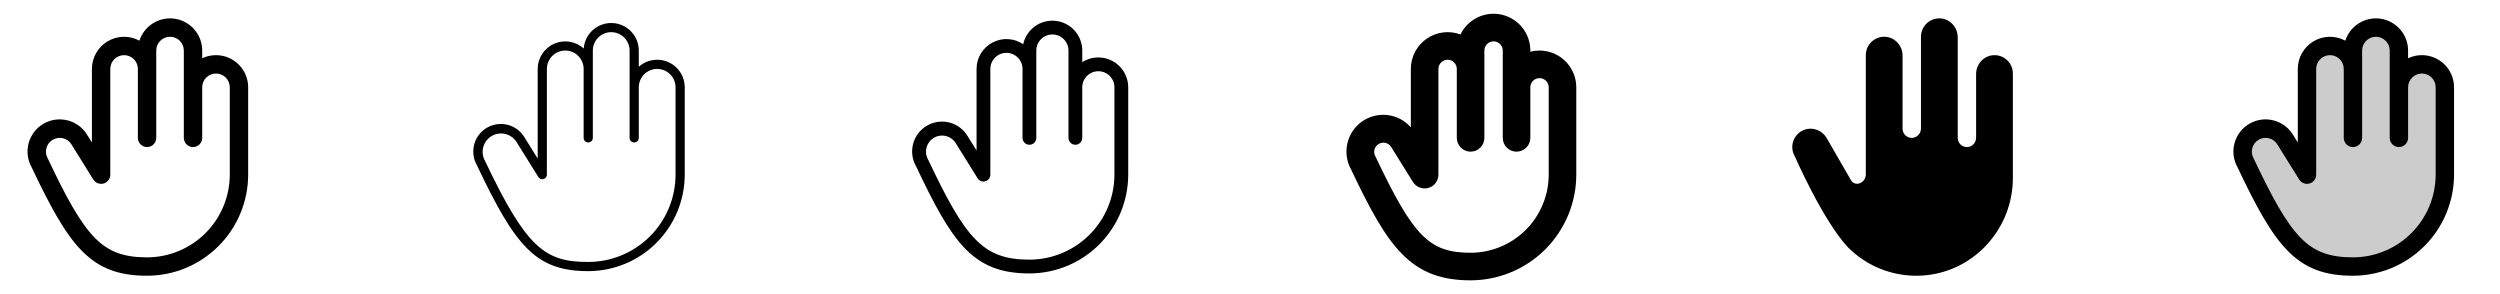 <svg width="272" height="32" viewBox="0 0 272 32" fill="none" xmlns="http://www.w3.org/2000/svg">
<g clip-path="url(#clip0_17_4739)">
<path d="M23.5 6C22.981 5.999 22.468 6.115 22 6.339V5.5C22 4.666 21.703 3.859 21.161 3.225C20.619 2.591 19.868 2.171 19.044 2.041C18.22 1.912 17.377 2.08 16.666 2.518C15.956 2.955 15.425 3.631 15.169 4.425C14.636 4.136 14.037 3.99 13.431 4.002C12.824 4.014 12.232 4.184 11.71 4.494C11.189 4.804 10.758 5.244 10.458 5.771C10.158 6.298 10 6.894 10 7.5V15.5L9.522 14.734C9.059 13.933 8.297 13.349 7.404 13.109C6.51 12.868 5.558 12.991 4.755 13.451C3.953 13.911 3.364 14.669 3.119 15.561C2.874 16.453 2.992 17.406 3.447 18.211C5.447 22.433 7.064 25.426 8.912 27.297C10.78 29.192 12.9 30 16 30C18.916 29.997 21.712 28.837 23.774 26.774C25.837 24.712 26.997 21.916 27 19V9.5C27 8.572 26.631 7.681 25.975 7.025C25.319 6.369 24.428 6 23.5 6ZM25 19C24.997 21.386 24.048 23.674 22.361 25.361C20.674 27.048 18.386 27.997 16 28C13.453 28 11.811 27.39 10.334 25.894C8.68 24.218 7.157 21.375 5.237 17.323C5.226 17.298 5.214 17.273 5.2 17.25C5.001 16.905 4.947 16.496 5.05 16.111C5.153 15.727 5.405 15.399 5.749 15.201C6.094 15.002 6.503 14.948 6.888 15.051C7.272 15.154 7.6 15.405 7.799 15.75C7.804 15.76 7.81 15.77 7.816 15.779L10.15 19.529C10.265 19.714 10.437 19.856 10.639 19.935C10.842 20.013 11.066 20.023 11.275 19.963C11.484 19.904 11.668 19.777 11.799 19.603C11.93 19.43 12 19.218 12 19V7.5C12 7.102 12.158 6.721 12.439 6.439C12.721 6.158 13.102 6 13.5 6C13.898 6 14.279 6.158 14.561 6.439C14.842 6.721 15 7.102 15 7.5V15C15 15.265 15.105 15.52 15.293 15.707C15.48 15.895 15.735 16 16 16C16.265 16 16.52 15.895 16.707 15.707C16.895 15.52 17 15.265 17 15V5.5C17 5.102 17.158 4.721 17.439 4.439C17.721 4.158 18.102 4 18.5 4C18.898 4 19.279 4.158 19.561 4.439C19.842 4.721 20 5.102 20 5.5V15C20 15.265 20.105 15.52 20.293 15.707C20.48 15.895 20.735 16 21 16C21.265 16 21.52 15.895 21.707 15.707C21.895 15.52 22 15.265 22 15V9.5C22 9.102 22.158 8.721 22.439 8.439C22.721 8.158 23.102 8 23.5 8C23.898 8 24.279 8.158 24.561 8.439C24.842 8.721 25 9.102 25 9.5V19Z" fill="currentColor"/>
<path d="M71.5 6.5C70.761 6.499 70.049 6.772 69.5 7.266V5.5C69.499 4.724 69.198 3.98 68.659 3.421C68.121 2.863 67.388 2.535 66.612 2.506C65.838 2.477 65.082 2.749 64.503 3.265C63.924 3.781 63.568 4.502 63.509 5.275C63.078 4.887 62.544 4.632 61.971 4.54C61.399 4.449 60.812 4.526 60.282 4.762C59.752 4.997 59.302 5.381 58.986 5.867C58.669 6.353 58.501 6.92 58.5 7.5V17.25L57.094 14.992C56.697 14.303 56.043 13.799 55.275 13.591C54.507 13.383 53.687 13.49 52.997 13.886C52.308 14.283 51.803 14.937 51.596 15.705C51.389 16.473 51.495 17.293 51.891 17.983C56.055 26.765 58.271 29.5 64 29.5C66.784 29.497 69.453 28.39 71.421 26.421C73.39 24.453 74.497 21.784 74.5 19V9.5C74.5 8.704 74.184 7.941 73.621 7.379C73.059 6.816 72.296 6.5 71.5 6.5ZM73.5 19C73.497 21.519 72.495 23.933 70.714 25.714C68.933 27.495 66.519 28.497 64 28.5C59.339 28.5 57.301 27.061 52.786 17.536L52.767 17.5C52.51 17.041 52.444 16.499 52.583 15.992C52.722 15.485 53.056 15.052 53.512 14.789C53.967 14.526 54.508 14.453 55.017 14.586C55.526 14.719 55.962 15.048 56.231 15.5C56.235 15.505 56.237 15.51 56.24 15.515L58.575 19.265C58.632 19.358 58.718 19.429 58.82 19.468C58.921 19.507 59.033 19.512 59.138 19.482C59.242 19.452 59.334 19.389 59.4 19.302C59.465 19.215 59.5 19.109 59.5 19V7.5C59.5 6.97 59.711 6.461 60.086 6.086C60.461 5.711 60.969 5.5 61.5 5.5C62.03 5.5 62.539 5.711 62.914 6.086C63.289 6.461 63.5 6.97 63.5 7.5V15C63.5 15.133 63.553 15.26 63.646 15.354C63.74 15.447 63.867 15.5 64 15.5C64.133 15.5 64.26 15.447 64.353 15.354C64.447 15.26 64.5 15.133 64.5 15V5.5C64.5 4.97 64.711 4.461 65.086 4.086C65.461 3.711 65.969 3.5 66.5 3.5C67.03 3.5 67.539 3.711 67.914 4.086C68.289 4.461 68.5 4.97 68.5 5.5V15C68.5 15.133 68.553 15.26 68.646 15.354C68.74 15.447 68.867 15.5 69 15.5C69.133 15.5 69.26 15.447 69.353 15.354C69.447 15.26 69.5 15.133 69.5 15V9.5C69.5 8.97 69.711 8.461 70.086 8.086C70.461 7.711 70.969 7.5 71.5 7.5C72.03 7.5 72.539 7.711 72.914 8.086C73.289 8.461 73.5 8.97 73.5 9.5V19Z" fill="currentColor"/>
<path d="M119.5 6.25C118.879 6.249 118.272 6.428 117.75 6.764V5.5C117.75 4.698 117.454 3.924 116.918 3.328C116.382 2.731 115.644 2.354 114.846 2.268C114.049 2.183 113.248 2.395 112.598 2.865C111.947 3.334 111.494 4.027 111.324 4.811C110.835 4.48 110.266 4.288 109.676 4.256C109.087 4.224 108.5 4.353 107.978 4.63C107.457 4.906 107.02 5.319 106.716 5.825C106.411 6.331 106.25 6.91 106.25 7.5V16.375L105.309 14.863C104.88 14.115 104.172 13.568 103.34 13.342C102.508 13.117 101.62 13.231 100.872 13.66C100.125 14.089 99.578 14.797 99.353 15.629C99.127 16.461 99.241 17.349 99.67 18.096C103.595 26.375 105.814 29.75 112 29.75C114.85 29.747 117.582 28.613 119.598 26.598C121.613 24.582 122.747 21.85 122.75 19V9.5C122.75 9.073 122.666 8.651 122.503 8.256C122.339 7.862 122.1 7.504 121.798 7.202C121.496 6.9 121.138 6.661 120.744 6.497C120.349 6.334 119.927 6.25 119.5 6.25ZM121.25 19C121.247 21.452 120.272 23.803 118.537 25.538C116.803 27.271 114.452 28.247 112 28.25C109.375 28.25 107.686 27.619 106.156 26.069C104.476 24.375 102.942 21.5 101.012 17.429L100.984 17.375C100.752 16.973 100.689 16.495 100.809 16.047C100.929 15.599 101.222 15.216 101.624 14.984C102.026 14.752 102.504 14.69 102.952 14.81C103.401 14.93 103.783 15.223 104.015 15.625L104.027 15.646L106.362 19.396C106.448 19.535 106.577 19.642 106.73 19.701C106.882 19.76 107.049 19.767 107.206 19.722C107.363 19.677 107.501 19.583 107.599 19.452C107.697 19.322 107.75 19.163 107.75 19V7.5C107.75 7.036 107.934 6.591 108.263 6.263C108.591 5.934 109.036 5.75 109.5 5.75C109.964 5.75 110.409 5.934 110.737 6.263C111.066 6.591 111.25 7.036 111.25 7.5V15C111.25 15.199 111.329 15.39 111.47 15.53C111.61 15.671 111.801 15.75 112 15.75C112.199 15.75 112.39 15.671 112.53 15.53C112.671 15.39 112.75 15.199 112.75 15V5.5C112.75 5.036 112.934 4.591 113.263 4.263C113.591 3.934 114.036 3.75 114.5 3.75C114.964 3.75 115.409 3.934 115.737 4.263C116.066 4.591 116.25 5.036 116.25 5.5V15C116.25 15.199 116.329 15.39 116.47 15.53C116.61 15.671 116.801 15.75 117 15.75C117.199 15.75 117.39 15.671 117.53 15.53C117.671 15.39 117.75 15.199 117.75 15V9.5C117.75 9.036 117.934 8.591 118.263 8.263C118.591 7.934 119.036 7.75 119.5 7.75C119.964 7.75 120.409 7.934 120.737 8.263C121.066 8.591 121.25 9.036 121.25 9.5V19Z" fill="currentColor"/>
<path d="M167.5 5.5C167.163 5.499 166.827 5.541 166.5 5.625V5.5C166.501 4.595 166.195 3.716 165.631 3.007C165.068 2.298 164.28 1.801 163.398 1.598C162.515 1.395 161.59 1.497 160.773 1.888C159.957 2.279 159.297 2.935 158.901 3.75C158.296 3.524 157.645 3.447 157.003 3.528C156.362 3.608 155.75 3.842 155.219 4.211C154.688 4.579 154.254 5.071 153.955 5.644C153.656 6.217 153.5 6.854 153.5 7.5V13.854C152.849 13.111 151.945 12.635 150.964 12.518C149.983 12.402 148.993 12.653 148.186 13.222C147.378 13.792 146.81 14.641 146.592 15.604C146.373 16.568 146.518 17.579 147 18.441C150.978 26.825 153.419 30.5 160 30.5C163.049 30.497 165.972 29.284 168.128 27.128C170.284 24.972 171.497 22.049 171.5 19V9.5C171.5 8.439 171.079 7.422 170.329 6.672C169.578 5.921 168.561 5.5 167.5 5.5ZM168.5 19C168.497 21.254 167.601 23.414 166.008 25.008C164.414 26.601 162.254 27.497 160 27.5C155.521 27.5 153.786 25.75 149.69 17.108C149.673 17.071 149.654 17.035 149.634 17C149.51 16.771 149.479 16.502 149.55 16.252C149.621 16.001 149.787 15.787 150.013 15.657C150.238 15.527 150.506 15.489 150.759 15.553C151.011 15.618 151.229 15.778 151.365 16L151.391 16.044L153.726 19.794C153.899 20.071 154.156 20.284 154.461 20.401C154.765 20.518 155.099 20.533 155.413 20.444C155.726 20.354 156.002 20.165 156.198 19.904C156.395 19.643 156.5 19.326 156.5 19V7.5C156.5 7.235 156.606 6.98 156.793 6.793C156.981 6.605 157.235 6.5 157.5 6.5C157.765 6.5 158.02 6.605 158.207 6.793C158.395 6.98 158.5 7.235 158.5 7.5V15C158.5 15.398 158.658 15.779 158.939 16.061C159.221 16.342 159.602 16.5 160 16.5C160.398 16.5 160.78 16.342 161.061 16.061C161.342 15.779 161.5 15.398 161.5 15V5.5C161.5 5.235 161.606 4.98 161.793 4.793C161.981 4.605 162.235 4.5 162.5 4.5C162.765 4.5 163.02 4.605 163.207 4.793C163.395 4.98 163.5 5.235 163.5 5.5V15C163.5 15.398 163.658 15.779 163.939 16.061C164.221 16.342 164.602 16.5 165 16.5C165.398 16.5 165.779 16.342 166.061 16.061C166.342 15.779 166.5 15.398 166.5 15V9.5C166.5 9.235 166.606 8.98 166.793 8.793C166.981 8.605 167.235 8.5 167.5 8.5C167.765 8.5 168.02 8.605 168.207 8.793C168.395 8.98 168.5 9.235 168.5 9.5V19Z" fill="currentColor"/>
<path d="M219 8V19.366C219 25.141 214.394 29.935 208.625 29.999C207.225 30.018 205.835 29.755 204.538 29.227C203.242 28.699 202.064 27.916 201.075 26.925C198.349 24.041 195.269 17 195.269 17C195.133 16.765 195.047 16.506 195.015 16.237C194.982 15.968 195.005 15.696 195.082 15.436C195.158 15.176 195.286 14.934 195.459 14.726C195.631 14.517 195.844 14.345 196.085 14.221C197.043 13.721 198.223 14.116 198.76 15.049L201.385 19.604C201.458 19.735 201.568 19.841 201.702 19.91C201.835 19.979 201.986 20.007 202.135 19.99H202.15C202.39 19.949 202.608 19.823 202.764 19.636C202.919 19.448 203.003 19.211 203 18.968V6C203 5.729 203.054 5.461 203.161 5.212C203.267 4.963 203.423 4.738 203.619 4.551C203.815 4.364 204.047 4.218 204.301 4.124C204.555 4.029 204.826 3.987 205.096 4C206.173 4.05 207 4.978 207 6.054V14C207 14.137 207.028 14.273 207.082 14.399C207.136 14.524 207.216 14.638 207.316 14.732C207.416 14.825 207.534 14.898 207.663 14.944C207.792 14.99 207.929 15.009 208.066 15C208.323 14.978 208.563 14.859 208.736 14.668C208.909 14.477 209.003 14.227 209 13.969V4C209 3.729 209.054 3.461 209.161 3.212C209.267 2.963 209.423 2.738 209.619 2.551C209.815 2.364 210.047 2.218 210.301 2.124C210.555 2.029 210.826 1.987 211.096 2C212.173 2.05 213 2.978 213 4.054V15C213 15.137 213.028 15.273 213.082 15.399C213.136 15.524 213.216 15.638 213.316 15.732C213.416 15.825 213.534 15.898 213.663 15.944C213.792 15.99 213.929 16.009 214.066 16C214.323 15.978 214.563 15.859 214.736 15.668C214.909 15.477 215.003 15.227 215 14.969V8.056C215 6.98 215.828 6.056 216.904 6.003C217.174 5.989 217.444 6.031 217.698 6.126C217.952 6.22 218.184 6.366 218.38 6.552C218.576 6.739 218.732 6.964 218.838 7.213C218.945 7.461 219 7.729 219 8Z" fill="currentColor"/>
<path opacity="0.2" d="M266 9.5V19C266 20.313 265.741 21.614 265.239 22.827C264.736 24.04 264 25.142 263.071 26.071C262.142 27 261.04 27.736 259.827 28.239C258.614 28.741 257.313 29 256 29C250.478 29 248.406 26.34 244.335 17.75C244.009 17.176 243.923 16.496 244.096 15.859C244.269 15.222 244.687 14.679 245.258 14.349C245.83 14.019 246.509 13.929 247.147 14.097C247.786 14.266 248.331 14.681 248.665 15.25L251 19V7.5C251 6.837 251.263 6.201 251.732 5.732C252.201 5.263 252.837 5 253.5 5C254.163 5 254.799 5.263 255.268 5.732C255.737 6.201 256 6.837 256 7.5V5.5C256 4.837 256.263 4.201 256.732 3.732C257.201 3.263 257.837 3 258.5 3C259.163 3 259.799 3.263 260.268 3.732C260.737 4.201 261 4.837 261 5.5V9.5C261 8.837 261.263 8.201 261.732 7.732C262.201 7.263 262.837 7 263.5 7C264.163 7 264.799 7.263 265.268 7.732C265.737 8.201 266 8.837 266 9.5Z" fill="currentColor"/>
<path d="M263.5 6C262.981 5.999 262.468 6.115 262 6.339V5.5C262 4.666 261.703 3.859 261.161 3.225C260.619 2.591 259.868 2.171 259.044 2.041C258.22 1.912 257.377 2.08 256.666 2.518C255.956 2.955 255.425 3.631 255.169 4.425C254.636 4.136 254.037 3.99 253.431 4.002C252.824 4.014 252.232 4.184 251.71 4.494C251.189 4.804 250.758 5.244 250.458 5.771C250.158 6.298 250 6.894 250 7.5V15.5L249.522 14.734C249.059 13.933 248.297 13.349 247.404 13.109C246.51 12.868 245.558 12.991 244.755 13.451C243.953 13.911 243.364 14.669 243.119 15.561C242.874 16.453 242.992 17.406 243.447 18.211C245.447 22.433 247.064 25.426 248.912 27.297C250.78 29.192 252.9 30 256 30C258.916 29.997 261.712 28.837 263.774 26.774C265.837 24.712 266.997 21.916 267 19V9.5C267 8.572 266.631 7.681 265.975 7.025C265.318 6.369 264.428 6 263.5 6ZM265 19C264.997 21.386 264.048 23.674 262.361 25.361C260.674 27.048 258.386 27.997 256 28C253.452 28 251.811 27.39 250.334 25.894C248.68 24.218 247.157 21.375 245.237 17.323C245.226 17.298 245.214 17.273 245.2 17.25C245.001 16.905 244.947 16.496 245.05 16.111C245.153 15.727 245.405 15.399 245.749 15.201C246.094 15.002 246.503 14.948 246.888 15.051C247.272 15.154 247.6 15.405 247.799 15.75C247.804 15.76 247.81 15.77 247.816 15.779L250.15 19.529C250.265 19.714 250.436 19.856 250.639 19.935C250.842 20.013 251.066 20.023 251.275 19.963C251.484 19.904 251.668 19.777 251.799 19.603C251.93 19.43 252 19.218 252 19V7.5C252 7.102 252.158 6.721 252.439 6.439C252.721 6.158 253.102 6 253.5 6C253.898 6 254.279 6.158 254.561 6.439C254.842 6.721 255 7.102 255 7.5V15C255 15.265 255.105 15.52 255.293 15.707C255.48 15.895 255.735 16 256 16C256.265 16 256.52 15.895 256.707 15.707C256.895 15.52 257 15.265 257 15V5.5C257 5.102 257.158 4.721 257.439 4.439C257.721 4.158 258.102 4 258.5 4C258.898 4 259.279 4.158 259.561 4.439C259.842 4.721 260 5.102 260 5.5V15C260 15.265 260.105 15.52 260.293 15.707C260.48 15.895 260.735 16 261 16C261.265 16 261.52 15.895 261.707 15.707C261.895 15.52 262 15.265 262 15V9.5C262 9.102 262.158 8.721 262.439 8.439C262.721 8.158 263.102 8 263.5 8C263.898 8 264.279 8.158 264.561 8.439C264.842 8.721 265 9.102 265 9.5V19Z" fill="currentColor"/>
</g>
<defs>
<clipPath id="clip0_17_4739">
<rect width="272" height="32" rx="5" fill="white"/>
</clipPath>
</defs>
</svg>
